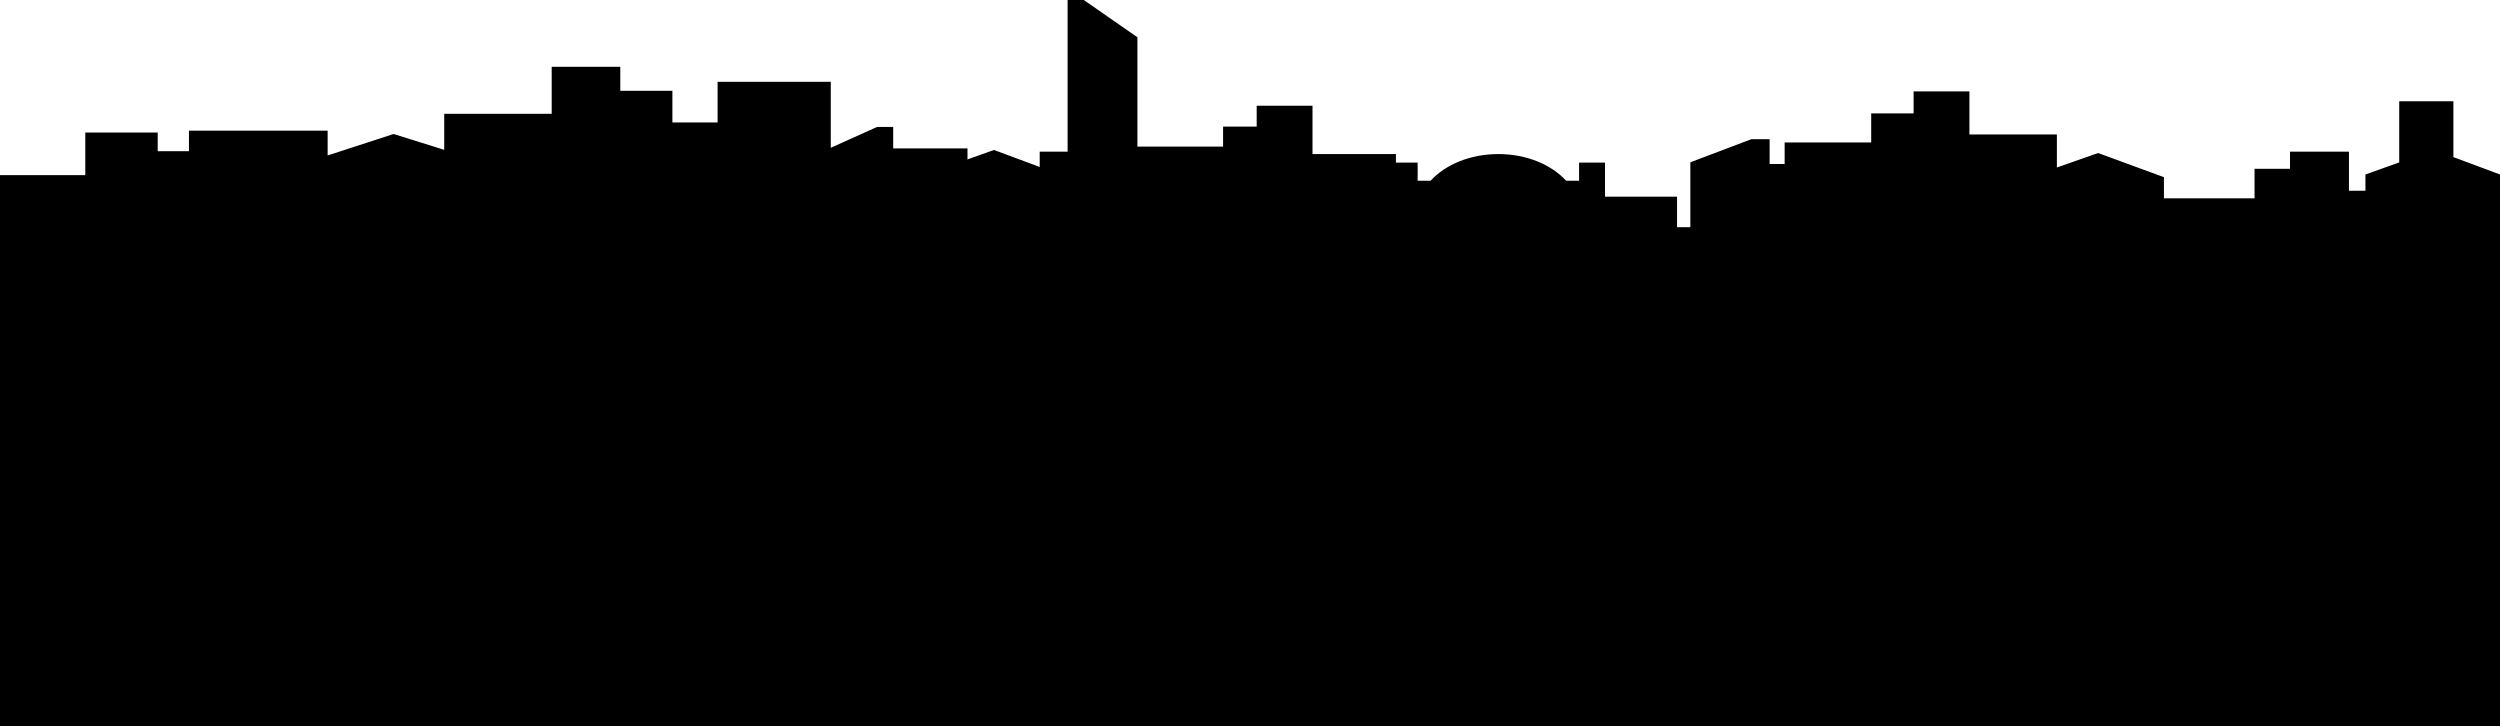 <svg version="1.1" id="bg1" xmlns="http://www.w3.org/2000/svg" xmlns:xlink="http://www.w3.org/1999/xlink" x="0px" y="0px"
	 viewBox="0 0 7139.8 2073.9" style="enable-background:new 0 0 7139.8 2073.9;" xml:space="preserve">

<g id="bg_buildings">
	<path id="bgBuildings02" 
		data-0="fill:rgba(195,214,218,.7);"
  		data-600="fill:rgba(158,200,229,.5);"
  		data-2500="fill:rgba(158,200,229,.5);"
  		data-3500="fill:rgba(90,103,159,.5);"
  		data-6000="fill:rgba(89,68,104,.5);,"
  		data-8000="fill:rgba(38,54,94,1);"
  		data-9000="fill:rgba(07,54,85,1);"
  		 d="M7139.8,2073.9V498.3l-133.1-49.6V289.3H6852v174.6l-96.5,34.4v46.5h-47.1V433.2h-168.3
		v48.8h-101.3v84.5H6180V506l-188-69l-117.7,41.4V384h-249.8V261h-159.4v62.8H5344v83h-247.2v61.6h-42.9v-70.8h-52.4l-174,65.9
		v185.3h-38v-87.1h-205.7v-97.3h-74.1v51.7h-37.1c-41.8-45.9-112.8-76.1-193.4-76.1s-151.5,30.2-193.4,76.1h-37.1v-51.7h-62v-24.4
		h-238.3V302h-159.4v59.5H3493v57.1h-244.6V106.5L3095.2,0H3049v433.2h-79.7v43.7l-130.5-48.6l-75.7,27v-31.5h-212.2v-61.2h-46.2
		l-132.1,59.5V233.6h-323.2v116.2h-129.1v-90.5h-148.8v-68.5h-195.9V325h-306.9v102.9L1124,382.7L935.7,444v-70.8H539.6v58.6h-89.2
		v-53.3H243.6v121.7H0v1573.6H7139.8z"/>
</g>

</svg>



